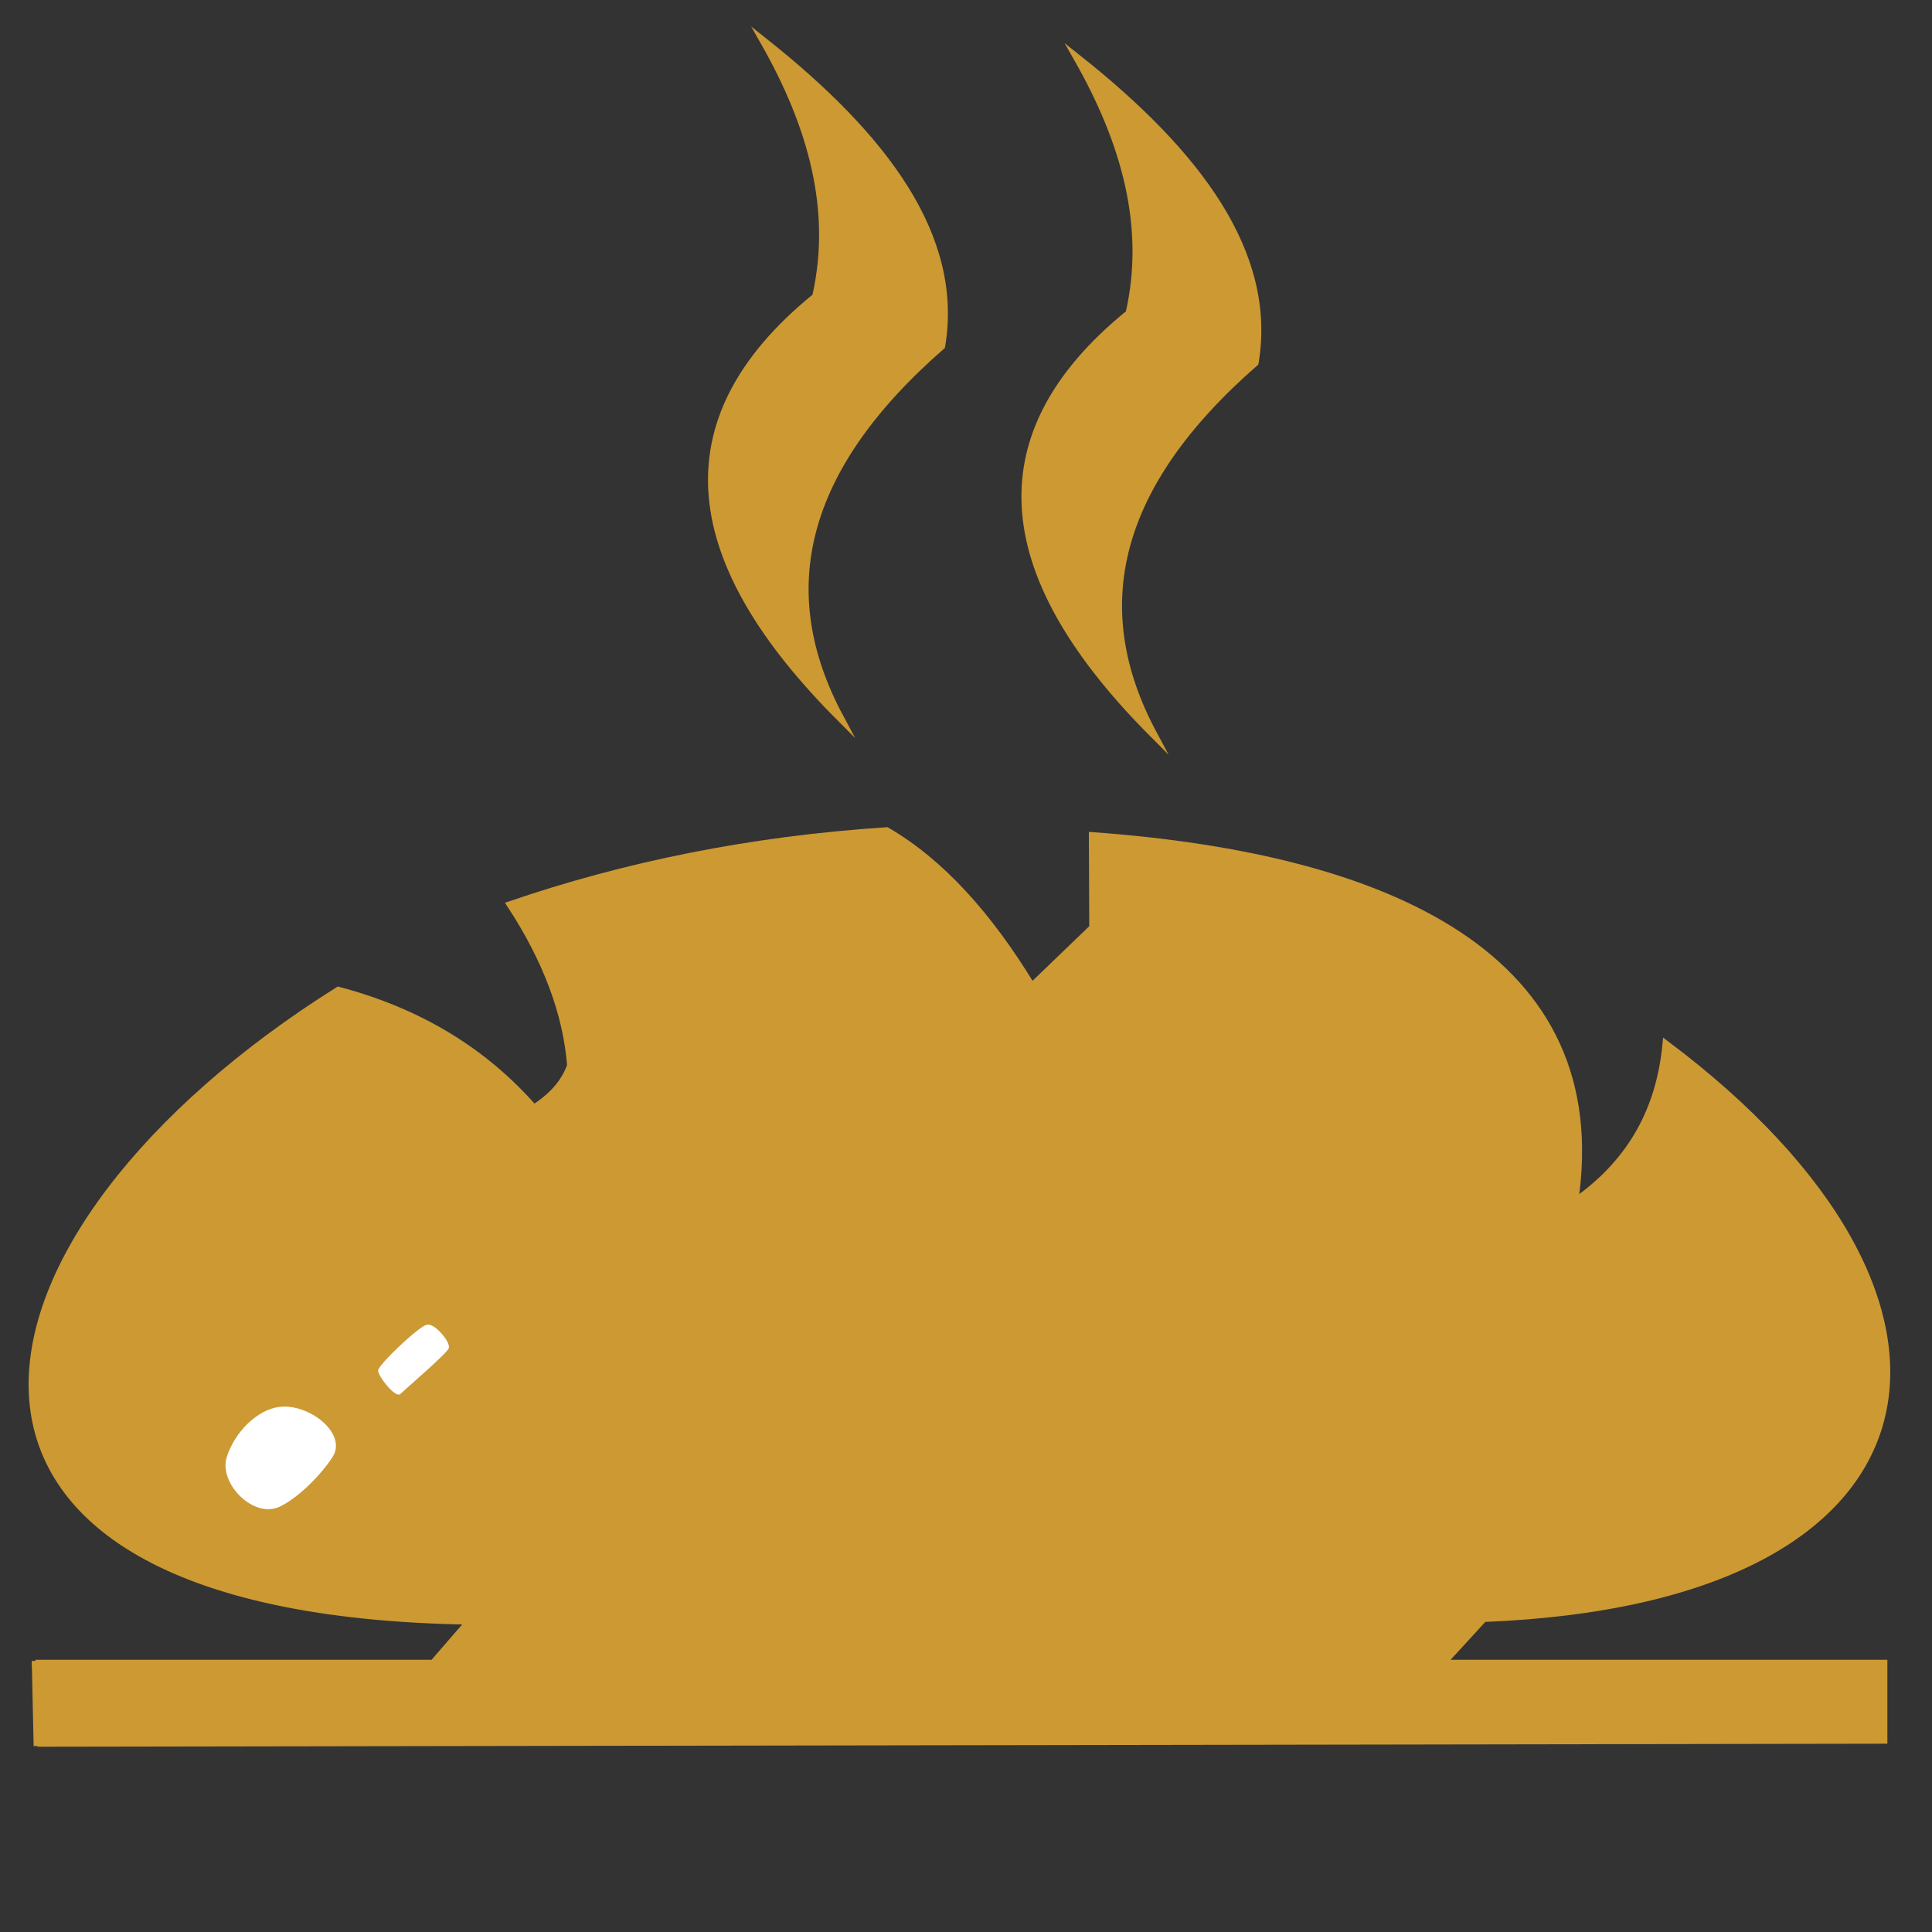 <?xml version="1.0" encoding="utf-8"?>
<!-- Generator: Adobe Illustrator 23.0.1, SVG Export Plug-In . SVG Version: 6.00 Build 0)  -->
<svg version="1.1" id="Слой_2" xmlns="http://www.w3.org/2000/svg" xmlns:xlink="http://www.w3.org/1999/xlink" x="0px" y="0px"
	 viewBox="0 0 511 511" style="enable-background:new 0 0 511 511;" xml:space="preserve">
<rect x="0" y="0" width="511" height="511" fill="#333333" stroke="none"/>
<style type="text/css">
	.st0{fill:#CC9933;stroke:#CC9933;stroke-width:2;stroke-miterlimit:10;}
	.st1{fill:#FFFFFF;}
</style>
<path class="st0" d="M416.4,318c15.7-10.9,22.7-25.2,24.3-41.7c89.7,67.3,77.5,146.8-48.3,151.7c0,0-11,12-11,12h116.8v20.2l0,0
	L9.9,461l0,0.8l-0.5-22.5l0,0.7h105.2l9.8-11.3C-35.4,426.3-12.9,326.3,89.5,262c21.2,5.6,38.4,16,51.7,31.2
	c4.5-2.9,8.1-6.5,9.8-11.4c-1.1-13.7-6.3-27.8-15.9-42.5c30.2-10.3,63-17.1,99.4-19.5c14.3,8.3,27,22.4,38.4,41.2
	c0,0,16.2-15.6,16.2-15.6s-0.1-24.3-0.1-24.3C367.6,226.8,426.1,253.3,416.4,318z"/>
<path class="st1" d="M88,385.3c-2.8,4.4-8.8,10.7-14,13.2c-7,3.3-16.3-6.3-14-13.2c2.1-6.5,8-12.5,14-13.2
	C81.7,371.2,91.9,379.1,88,385.3z"/>
<path class="st1" d="M112.8,350.4C110.6,351,100,361,100,362.5c0,1.5,4.6,7.4,5.9,6.2c1.2-1.2,12.2-10.6,12.8-12.1
	C119.3,355.1,114.9,349.7,112.8,350.4z"/>
<path class="st0" d="M249,91.5c-36.9,32.2-44.9,64.6-26.9,98.2c-40.3-40.4-47.3-77.9-6.3-111.2c5.2-22.8-1-45.2-13.7-67.5
	C234,36.3,253.8,62.7,249,91.5z"/>
<path class="st0" d="M331.9,95.9c-36.9,32.2-44.9,64.6-26.9,98.2c-40.3-40.4-47.3-77.9-6.3-111.2c5.2-22.8-1-45.2-13.7-67.5
	C316.8,40.6,336.7,67.1,331.9,95.9z"/>
</svg>
